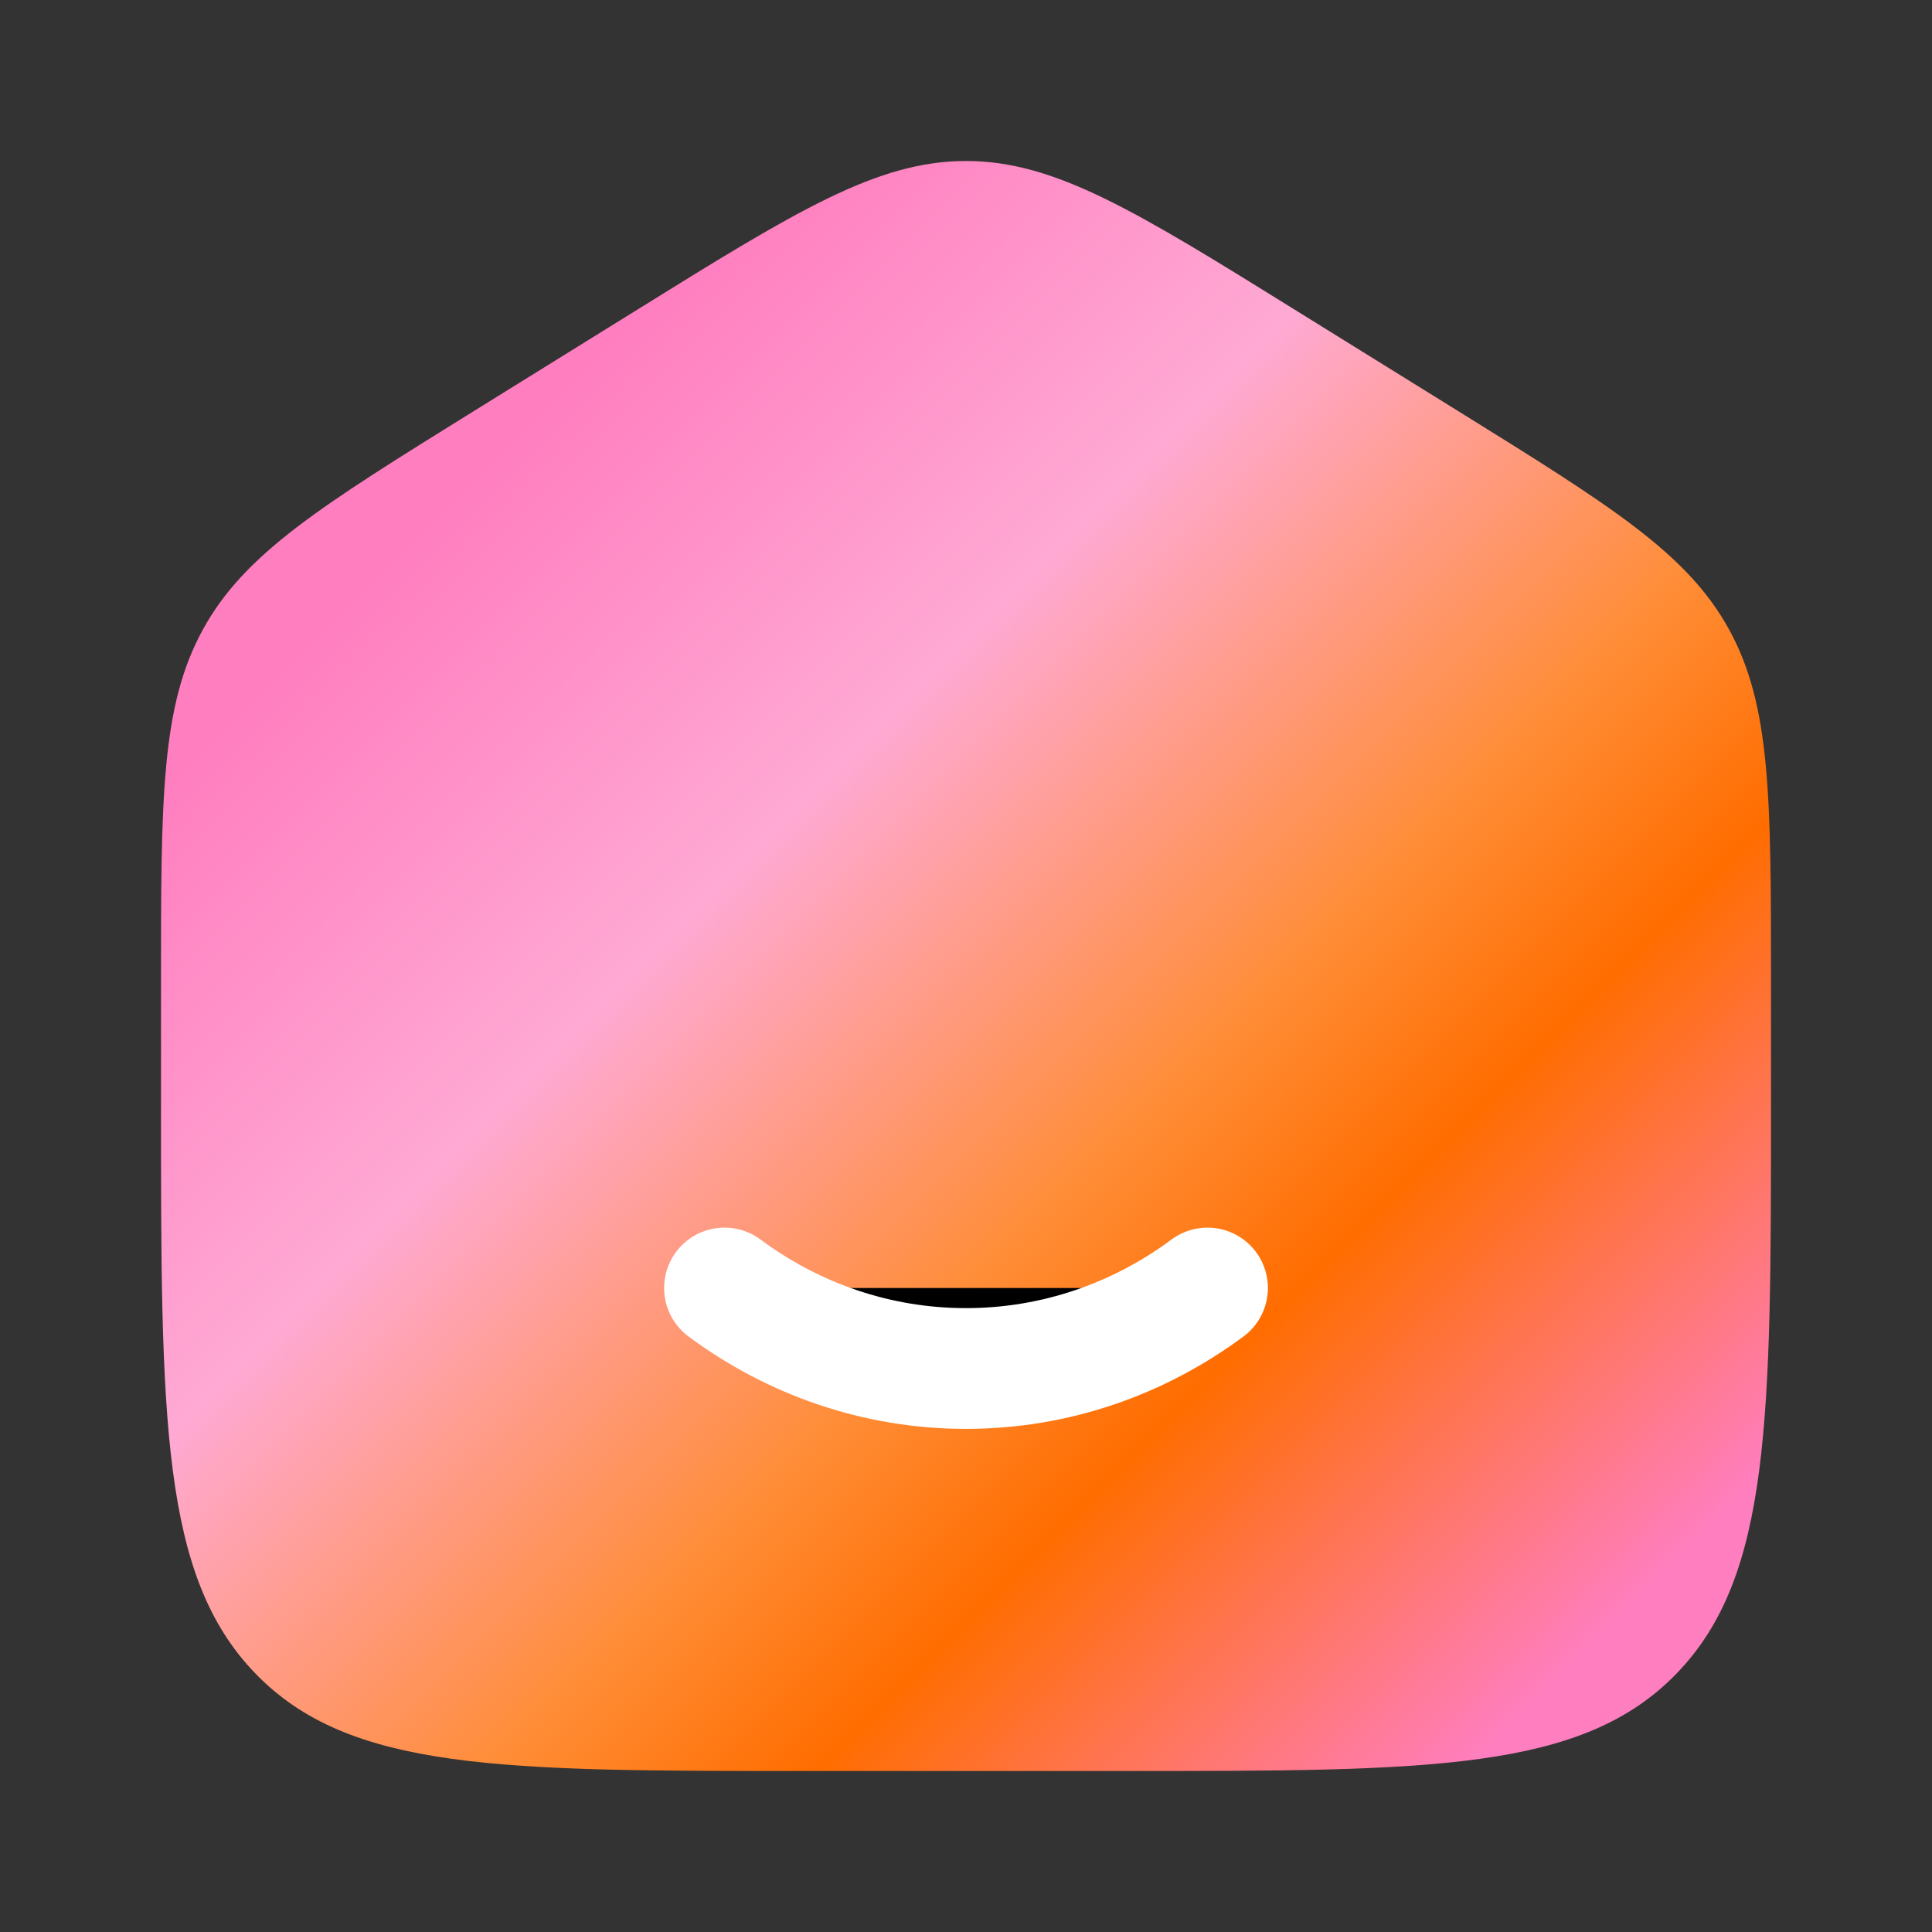 <svg xmlns="http://www.w3.org/2000/svg" viewBox="0 0 24 24">
  <rect x="0" y="0" width="24" height="24" fill="#333333" stroke="none"/>
  <defs>
    <linearGradient id="gradient" x1="0%" y1="0%" x2="100%" y2="100%">
      <stop offset="20%" style="stop-color:#ff7ebf"/>
      <stop offset="40%" style="stop-color:#ffa9d4"/>
      <stop offset="60%" style="stop-color:#ff8d37"/>
      <stop offset="70%" style="stop-color:#ff6d00"/>
      <stop offset="90%" style="stop-color:#ff7ebf"/>
    </linearGradient>
  </defs>
  <path 
    d="M2 12.204C2 9.915 2 8.771 2.519 7.823C3.038 6.874 3.987 6.286 5.884 5.108L7.884 3.867C9.889 2.622 10.892 2 12 2C13.108 2 14.111 2.622 16.116 3.867L18.116 5.108C20.013 6.286 20.962 6.874 21.481 7.823C22 8.771 22 9.915 22 12.204V13.725C22 17.626 22 19.576 20.828 20.788C19.657 22 17.771 22 14 22H10C6.229 22 4.343 22 3.172 20.788C2 19.576 2 17.626 2 13.725V12.204Z"
    fill="url(#gradient)"
  />
  <path 
    d="M9 16C9.85 16.63 10.885 17 12 17C13.115 17 14.15 16.63 15 16" 
    stroke="white"
    stroke-width="1.5" 
    stroke-linecap="round"
  />
</svg>